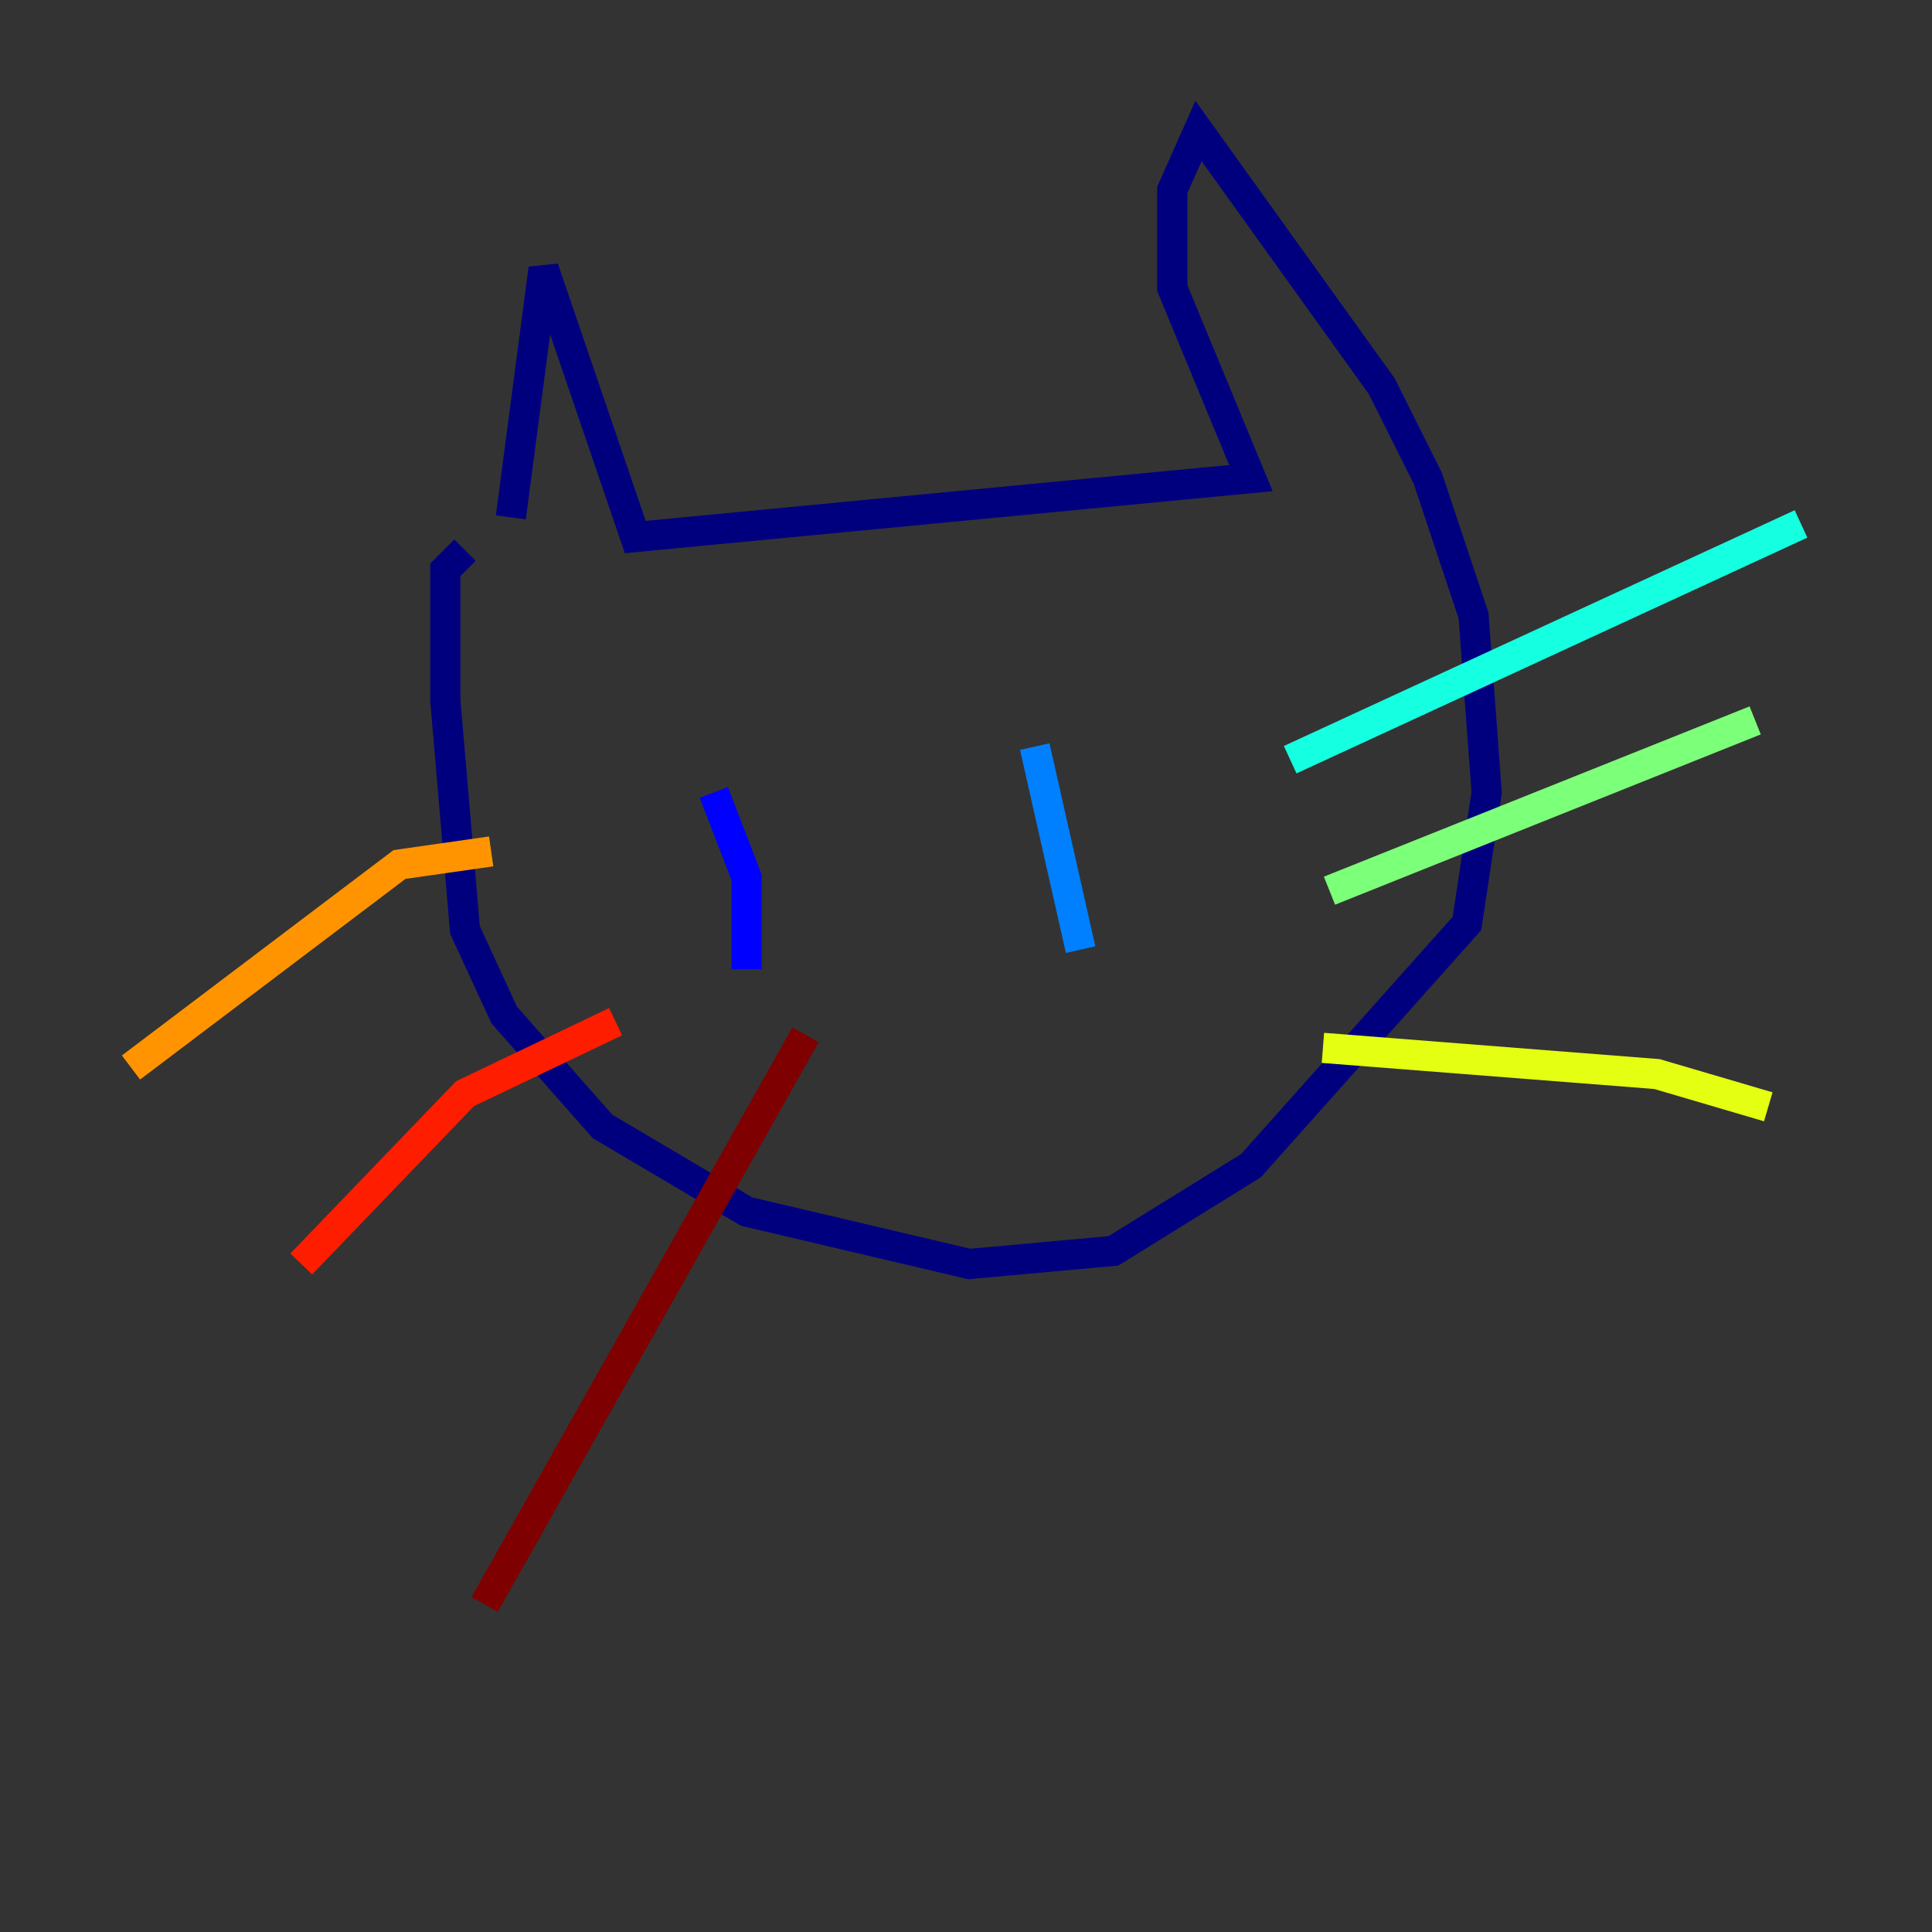 <?xml version="1.0" encoding="utf-8" ?>
<svg baseProfile="tiny" height="128" version="1.2" viewBox="0,0,128,128" width="128" xmlns="http://www.w3.org/2000/svg" xmlns:ev="http://www.w3.org/2001/xml-events" xmlns:xlink="http://www.w3.org/1999/xlink"><rect x="0" y="0" width="128" height="128" fill="#333333" stroke="none"/><defs /><polyline fill="none" points="33.844,34.278 36.014,17.79 42.088,35.58 82.875,31.675 77.668,19.091 77.668,12.583 79.403,8.678 91.552,25.6 94.59,31.675 97.627,40.786 98.495,52.502 97.193,61.18 82.875,77.234 73.763,82.875 64.217,83.742 49.464,80.271 39.919,74.63 33.41,67.254 30.807,61.614 29.505,46.427 29.505,37.749 30.807,36.447" stroke="#00007f" stroke-width="2" /><polyline fill="none" points="47.295,52.502 49.464,58.142 49.464,64.217" stroke="#0000ff" stroke-width="2" /><polyline fill="none" points="68.556,49.464 71.593,62.915" stroke="#0080ff" stroke-width="2" /><polyline fill="none" points="85.478,50.332 119.322,34.712" stroke="#15ffe1" stroke-width="2" /><polyline fill="none" points="88.081,59.01 116.285,47.729" stroke="#7cff79" stroke-width="2" /><polyline fill="none" points="87.647,69.424 109.776,71.159 117.153,73.329" stroke="#e4ff12" stroke-width="2" /><polyline fill="none" points="32.542,56.407 26.468,57.275 8.678,70.725" stroke="#ff9400" stroke-width="2" /><polyline fill="none" points="40.786,67.688 30.807,72.461 19.959,83.742" stroke="#ff1d00" stroke-width="2" /><polyline fill="none" points="53.37,68.556 32.108,106.305" stroke="#7f0000" stroke-width="2" /></svg>